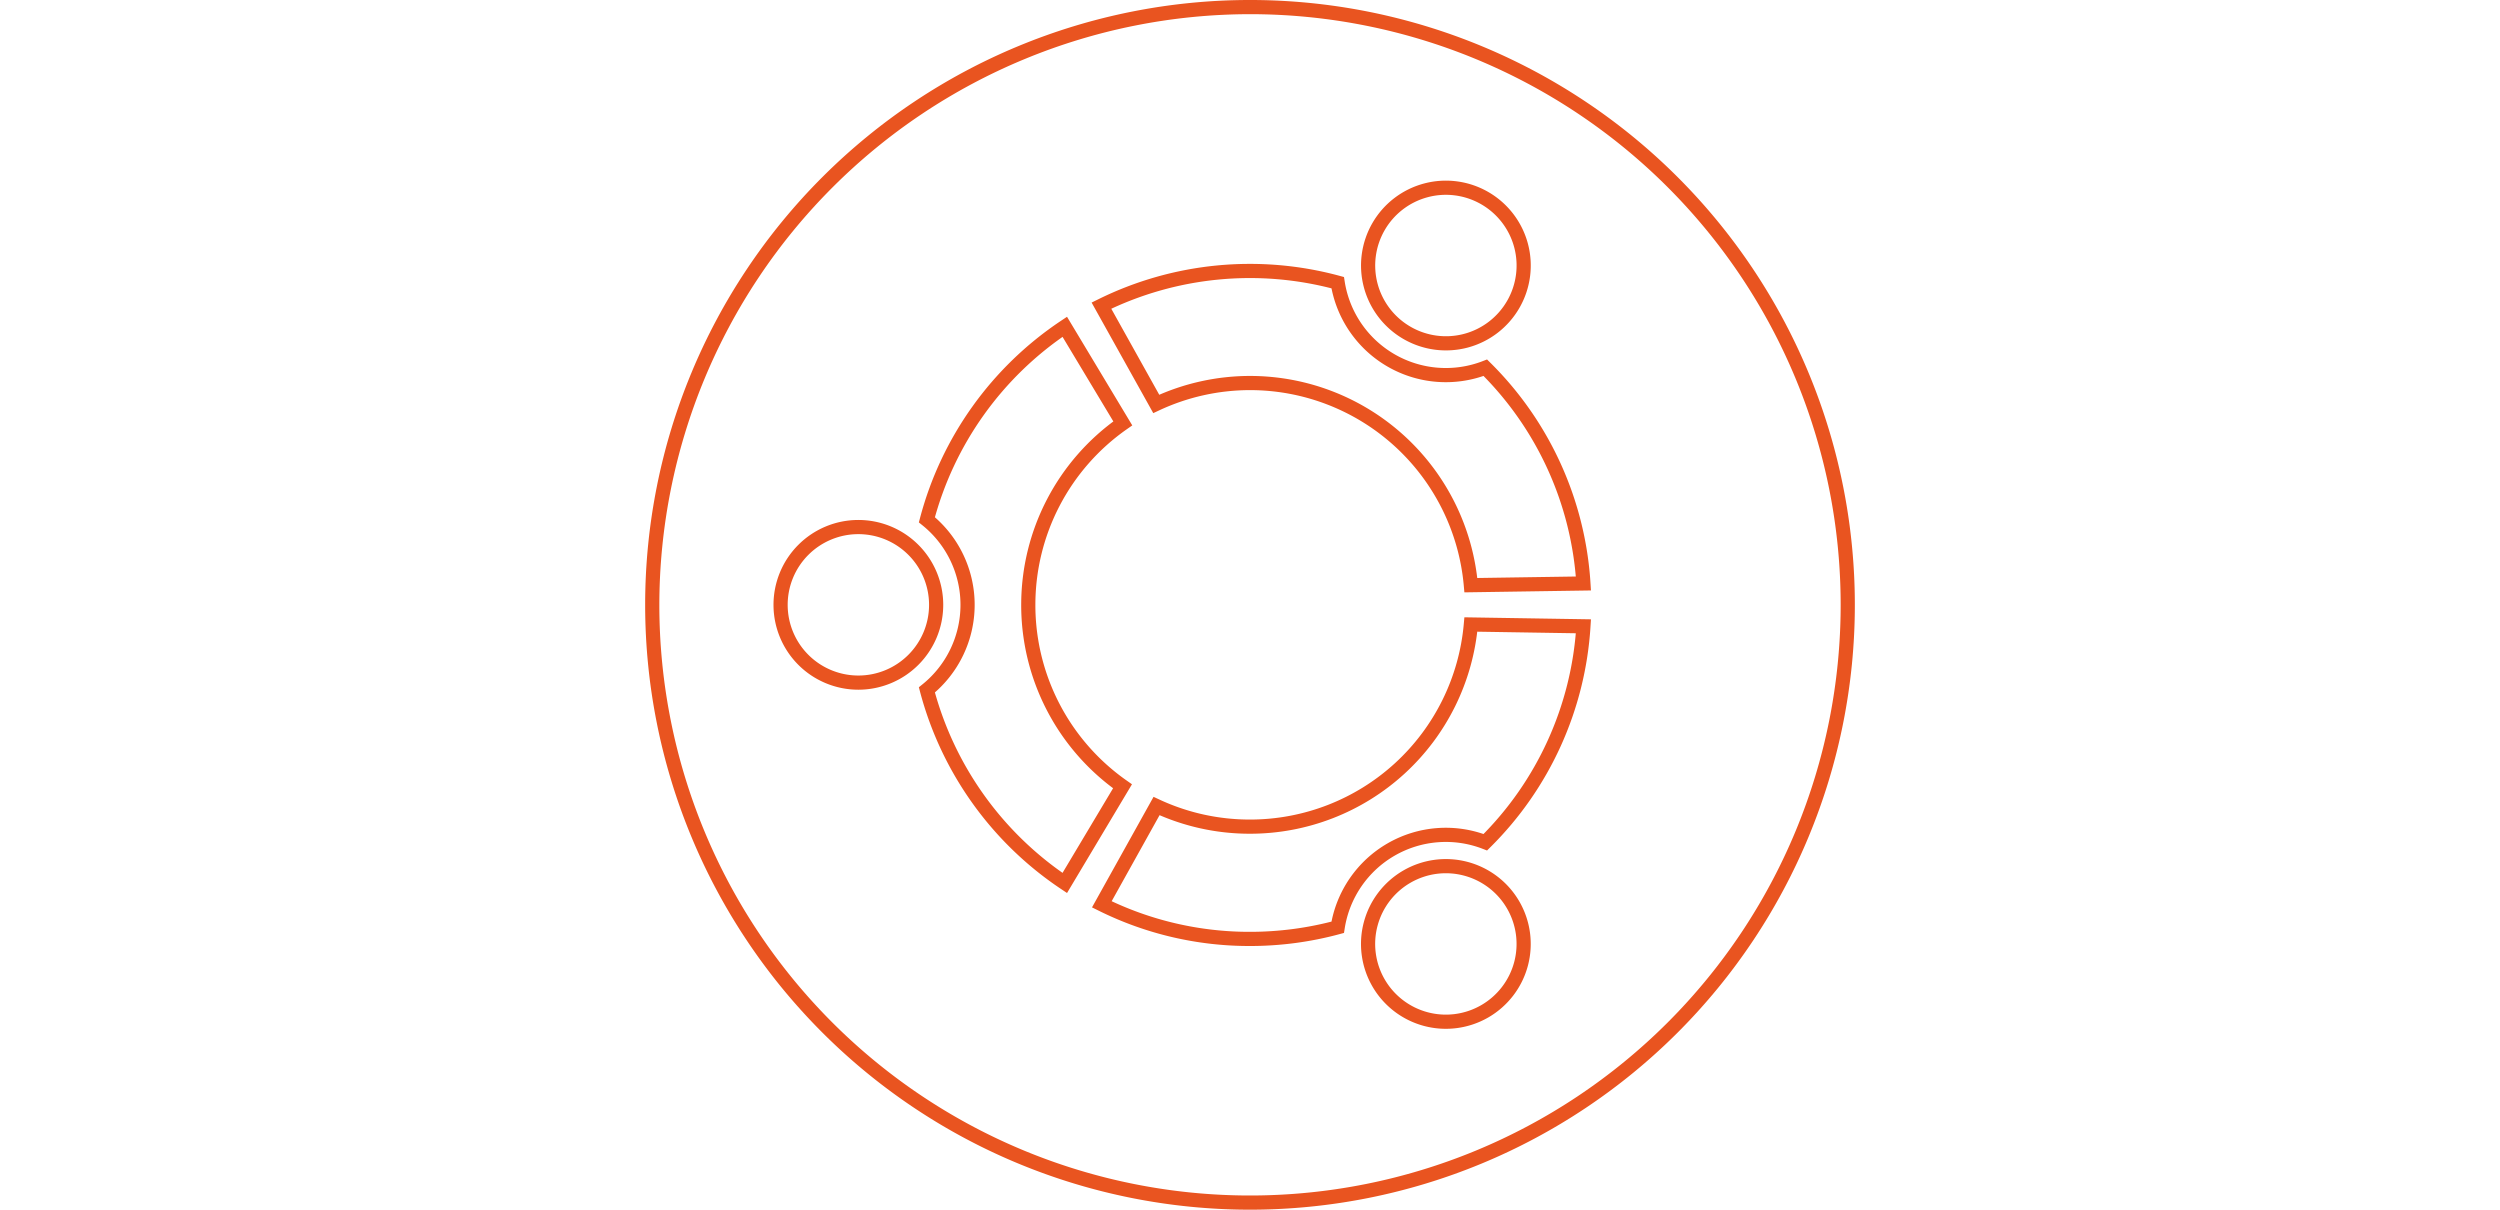 <svg xmlns="http://www.w3.org/2000/svg" xmlns:svg="http://www.w3.org/2000/svg" id="Layer_1" width="2480" height="1200" data-name="Layer 1" version="1.1" viewBox="0 0 2480 1200"><defs id="defs12"><style id="style10">.cls-1{fill:#e95420}.cls-2{fill:none;stroke:#e95420;stroke-miterlimit:10;stroke-width:1.5px}.cls-3{fill:#fff}</style></defs><rect id="rect47" width="2480" height="1200" x="0" y="0" class="cls-3" style="stroke-width:1.348"/><g id="g23" transform="matrix(9.375,0,0,9.375,640,0)"><path id="path14" d="M 64,1.5 A 62.5,62.5 0 1 1 1.5,64 62.57,62.57 0 0 1 64,1.5 M 64,0 A 64,64 0 1 0 128,64 64,64 0 0 0 64,0 Z" class="cls-1"/><path id="path16" d="M 30.79,64 A 8.23,8.23 0 1 1 22.55,55.77 8.23,8.23 0 0 1 30.79,64 Z m 46.81,40 a 8.23,8.23 0 1 0 3,-11.24 8.23,8.23 0 0 0 -3,11.24 z M 91.85,32.22 a 8.23,8.23 0 1 0 -11.24,3 8.22,8.22 0 0 0 11.24,-3 z M 64,40.53 A 23.46,23.46 0 0 1 87.37,61.92 L 99.28,61.74 A 35.22,35.22 0 0 0 88.9,38.91 a 11.58,11.58 0 0 1 -15.62,-9 35.49,35.49 0 0 0 -25,2.43 l 5.8,10.4 A 23.46,23.46 0 0 1 64,40.53 Z M 40.54,64 a 23.43,23.43 0 0 1 10,-19.2 L 44.4,34.58 A 35.44,35.44 0 0 0 29.81,55 a 11.56,11.56 0 0 1 0,18 35.49,35.49 0 0 0 14.59,20.43 L 50.51,83.2 A 23.43,23.43 0 0 1 40.54,64 Z M 64,87.47 a 23.39,23.39 0 0 1 -9.89,-2.18 l -5.79,10.4 A 35.12,35.12 0 0 0 64,99.35 35.52,35.52 0 0 0 73.28,98.12 11.58,11.58 0 0 1 88.9,89.12 35.27,35.27 0 0 0 99.28,66.27 L 87.37,66.08 A 23.46,23.46 0 0 1 64,87.47 Z" class="cls-2"/></g></svg>